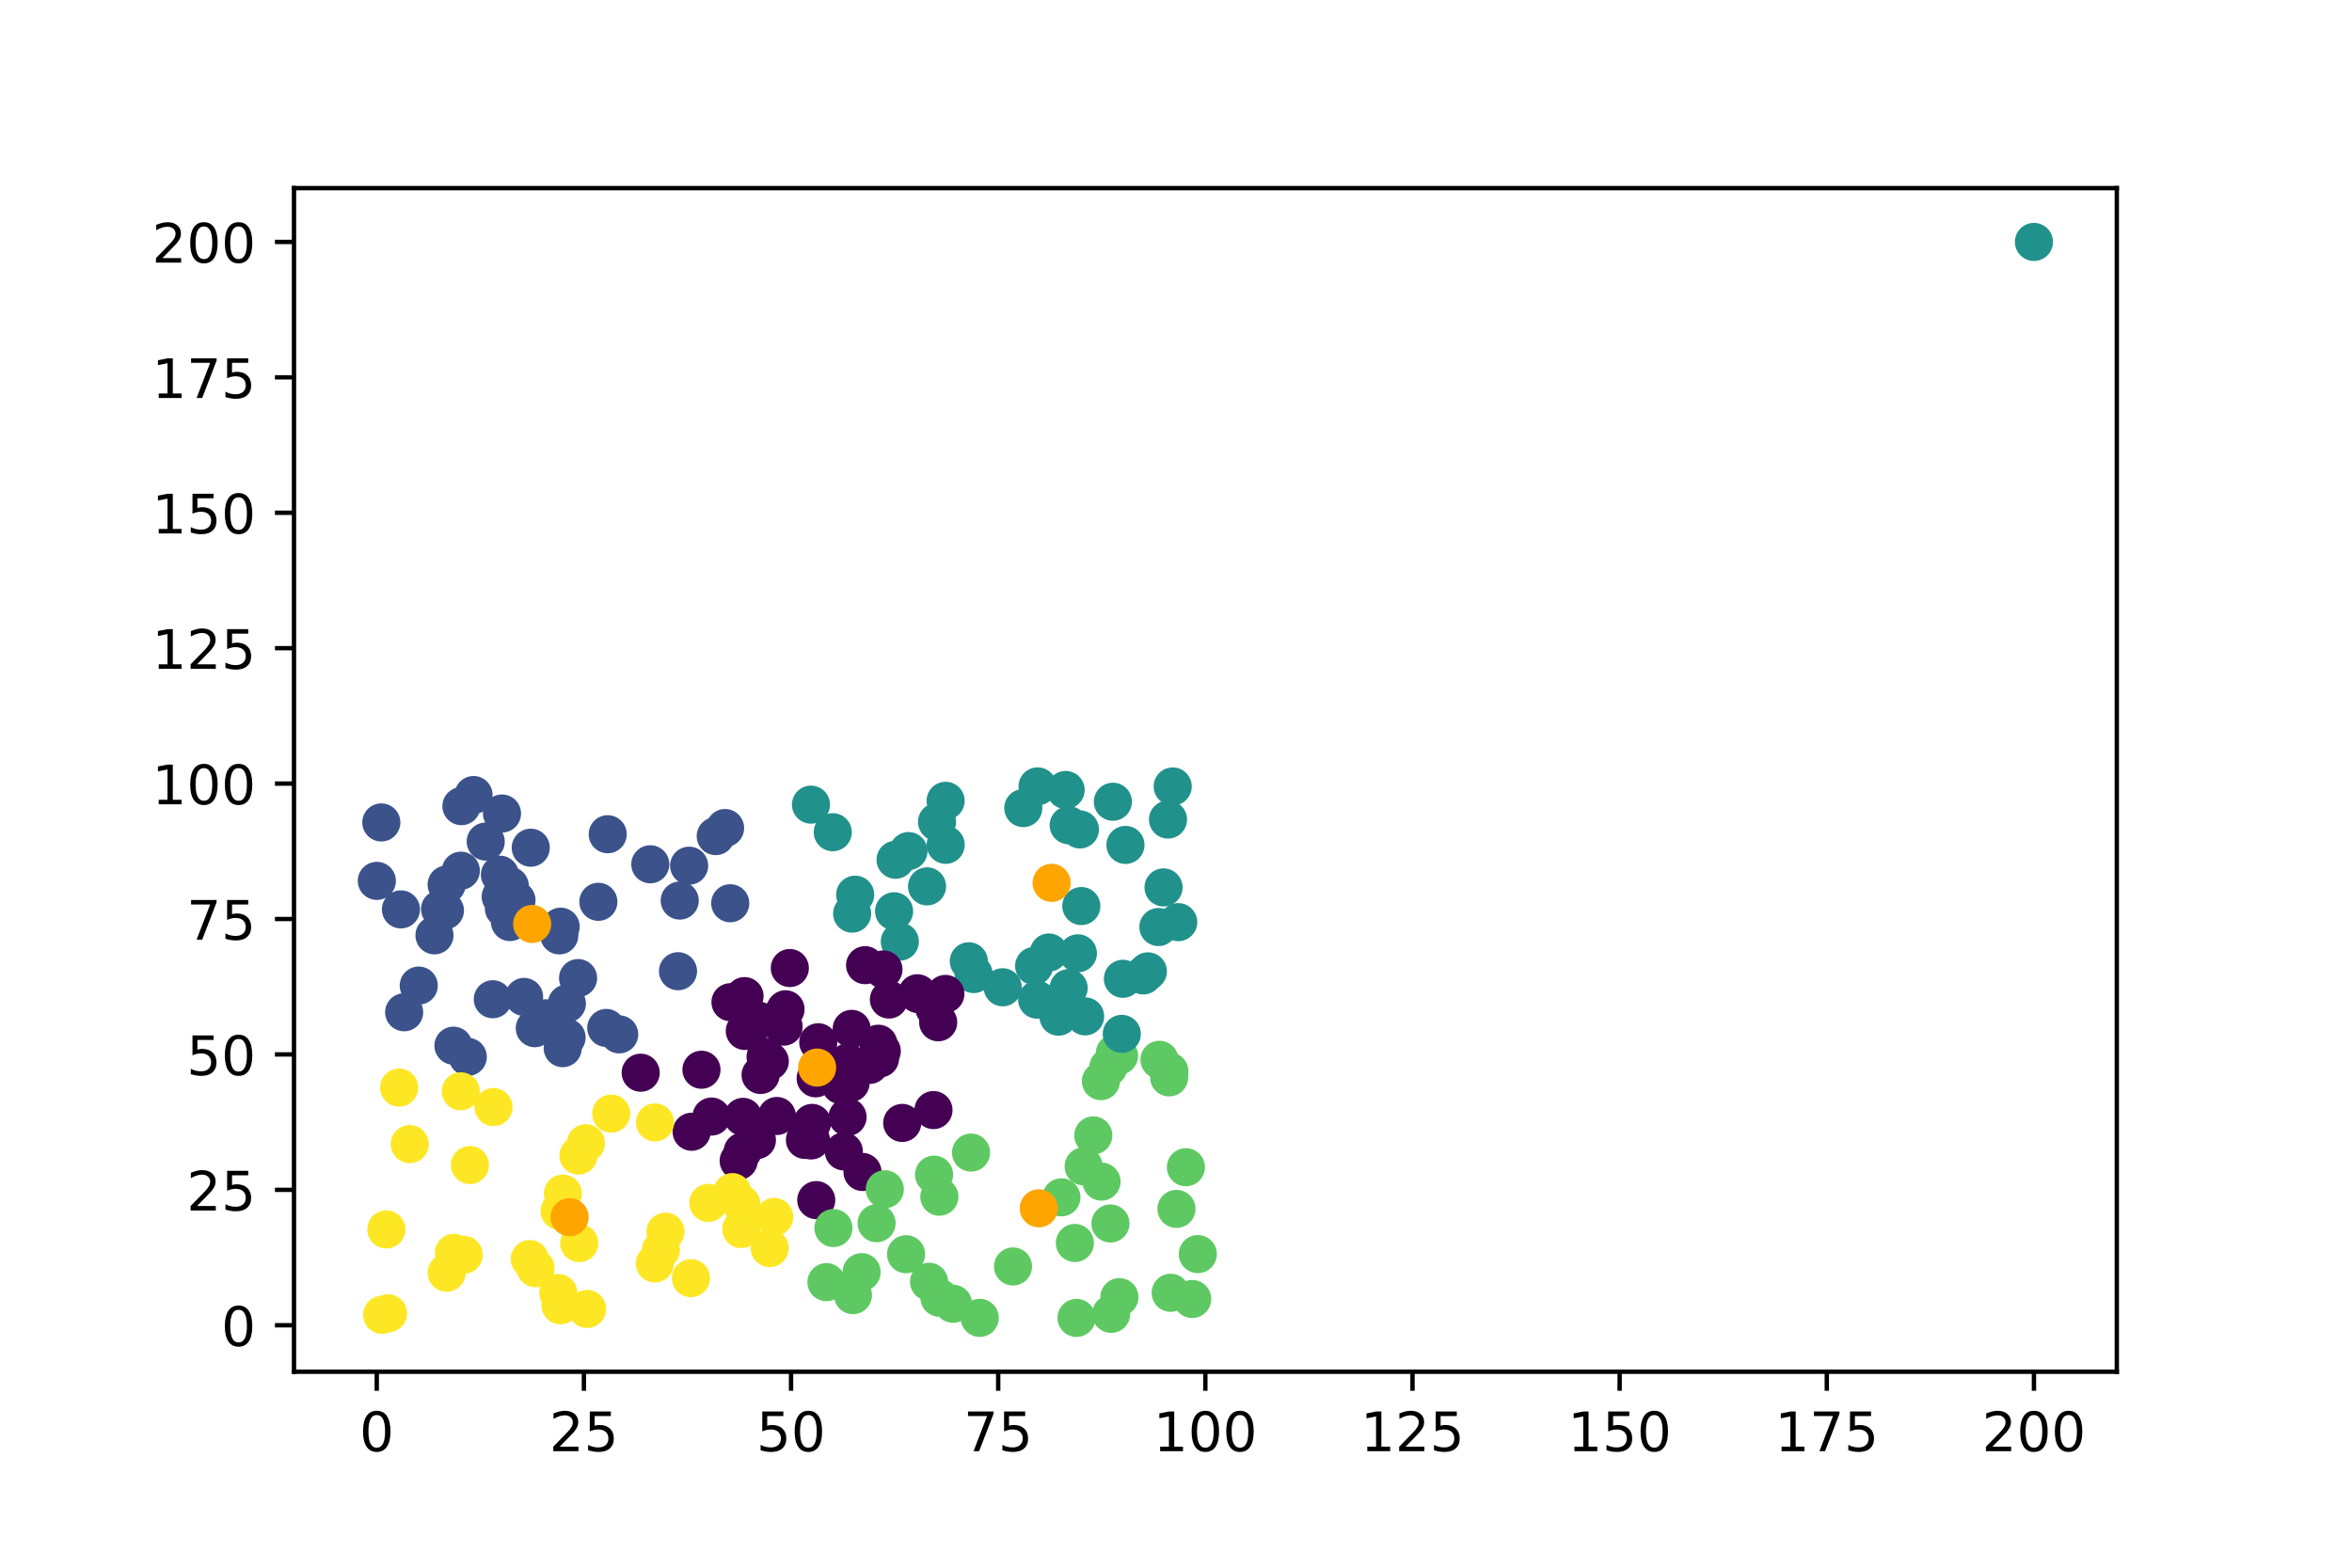 <?xml version="1.0" encoding="utf-8" standalone="no"?>
<!DOCTYPE svg PUBLIC "-//W3C//DTD SVG 1.1//EN"
  "http://www.w3.org/Graphics/SVG/1.1/DTD/svg11.dtd">
<!-- Created with matplotlib (https://matplotlib.org/) -->
<svg height="288pt" version="1.1" viewBox="0 0 432 288" width="432pt" xmlns="http://www.w3.org/2000/svg" xmlns:xlink="http://www.w3.org/1999/xlink">
 <defs>
  <style type="text/css">
*{stroke-linecap:butt;stroke-linejoin:round;}
  </style>
 </defs>
 <g id="figure_1">
  <g id="patch_1">
   <path d="M 0 288 
L 432 288 
L 432 0 
L 0 0 
z
" style="fill:#ffffff;"/>
  </g>
  <g id="axes_1">
   <g id="patch_2">
    <path d="M 54 252 
L 388.8 252 
L 388.8 34.56 
L 54 34.56 
z
" style="fill:#ffffff;"/>
   </g>
   <g id="PathCollection_1">
    <defs>
     <path d="M 0 3 
C 0.796 3 1.559 2.684 2.121 2.121 
C 2.684 1.559 3 0.796 3 0 
C 3 -0.796 2.684 -1.559 2.121 -2.121 
C 1.559 -2.684 0.796 -3 0 -3 
C -0.796 -3 -1.559 -2.684 -2.121 -2.121 
C -2.684 -1.559 -3 -0.796 -3 0 
C -3 0.796 -2.684 1.559 -2.121 2.121 
C -1.559 2.684 -0.796 3 0 3 
z
" id="C0_0_017b49468c"/>
    </defs>
    <g clip-path="url(#paf3cdcee31)">
     <use style="fill:#5ec962;stroke:#5ec962;" x="197.428" xlink:href="#C0_0_017b49468c" y="228.348"/>
    </g>
    <g clip-path="url(#paf3cdcee31)">
     <use style="fill:#440154;stroke:#440154;" x="155.681" xlink:href="#C0_0_017b49468c" y="195.199"/>
    </g>
    <g clip-path="url(#paf3cdcee31)">
     <use style="fill:#440154;stroke:#440154;" x="155.672" xlink:href="#C0_0_017b49468c" y="205.212"/>
    </g>
    <g clip-path="url(#paf3cdcee31)">
     <use style="fill:#5ec962;stroke:#5ec962;" x="203.568" xlink:href="#C0_0_017b49468c" y="196.067"/>
    </g>
    <g clip-path="url(#paf3cdcee31)">
     <use style="fill:#fde725;stroke:#fde725;" x="70.963" xlink:href="#C0_0_017b49468c" y="225.857"/>
    </g>
    <g clip-path="url(#paf3cdcee31)">
     <use style="fill:#440154;stroke:#440154;" x="158.894" xlink:href="#C0_0_017b49468c" y="177.313"/>
    </g>
    <g clip-path="url(#paf3cdcee31)">
     <use style="fill:#fde725;stroke:#fde725;" x="130.112" xlink:href="#C0_0_017b49468c" y="220.986"/>
    </g>
    <g clip-path="url(#paf3cdcee31)">
     <use style="fill:#3b528b;stroke:#3b528b;" x="119.443" xlink:href="#C0_0_017b49468c" y="158.779"/>
    </g>
    <g clip-path="url(#paf3cdcee31)">
     <use style="fill:#440154;stroke:#440154;" x="149.16" xlink:href="#C0_0_017b49468c" y="206.29"/>
    </g>
    <g clip-path="url(#paf3cdcee31)">
     <use style="fill:#21918c;stroke:#21918c;" x="172.107" xlink:href="#C0_0_017b49468c" y="150.992"/>
    </g>
    <g clip-path="url(#paf3cdcee31)">
     <use style="fill:#3b528b;stroke:#3b528b;" x="104.066" xlink:href="#C0_0_017b49468c" y="190.602"/>
    </g>
    <g clip-path="url(#paf3cdcee31)">
     <use style="fill:#440154;stroke:#440154;" x="161.335" xlink:href="#C0_0_017b49468c" y="191.743"/>
    </g>
    <g clip-path="url(#paf3cdcee31)">
     <use style="fill:#fde725;stroke:#fde725;" x="106.393" xlink:href="#C0_0_017b49468c" y="228.371"/>
    </g>
    <g clip-path="url(#paf3cdcee31)">
     <use style="fill:#440154;stroke:#440154;" x="117.679" xlink:href="#C0_0_017b49468c" y="197.069"/>
    </g>
    <g clip-path="url(#paf3cdcee31)">
     <use style="fill:#5ec962;stroke:#5ec962;" x="175.052" xlink:href="#C0_0_017b49468c" y="239.516"/>
    </g>
    <g clip-path="url(#paf3cdcee31)">
     <use style="fill:#3b528b;stroke:#3b528b;" x="76.913" xlink:href="#C0_0_017b49468c" y="181.062"/>
    </g>
    <g clip-path="url(#paf3cdcee31)">
     <use style="fill:#440154;stroke:#440154;" x="155.475" xlink:href="#C0_0_017b49468c" y="198.862"/>
    </g>
    <g clip-path="url(#paf3cdcee31)">
     <use style="fill:#fde725;stroke:#fde725;" x="102.948" xlink:href="#C0_0_017b49468c" y="239.792"/>
    </g>
    <g clip-path="url(#paf3cdcee31)">
     <use style="fill:#5ec962;stroke:#5ec962;" x="215.022" xlink:href="#C0_0_017b49468c" y="237.495"/>
    </g>
    <g clip-path="url(#paf3cdcee31)">
     <use style="fill:#21918c;stroke:#21918c;" x="216.411" xlink:href="#C0_0_017b49468c" y="169.408"/>
    </g>
    <g clip-path="url(#paf3cdcee31)">
     <use style="fill:#440154;stroke:#440154;" x="165.714" xlink:href="#C0_0_017b49468c" y="206.293"/>
    </g>
    <g clip-path="url(#paf3cdcee31)">
     <use style="fill:#440154;stroke:#440154;" x="127.036" xlink:href="#C0_0_017b49468c" y="207.915"/>
    </g>
    <g clip-path="url(#paf3cdcee31)">
     <use style="fill:#21918c;stroke:#21918c;" x="173.694" xlink:href="#C0_0_017b49468c" y="155.202"/>
    </g>
    <g clip-path="url(#paf3cdcee31)">
     <use style="fill:#5ec962;stroke:#5ec962;" x="214.742" xlink:href="#C0_0_017b49468c" y="197.929"/>
    </g>
    <g clip-path="url(#paf3cdcee31)">
     <use style="fill:#21918c;stroke:#21918c;" x="190.497" xlink:href="#C0_0_017b49468c" y="183.648"/>
    </g>
    <g clip-path="url(#paf3cdcee31)">
     <use style="fill:#3b528b;stroke:#3b528b;" x="113.732" xlink:href="#C0_0_017b49468c" y="190.022"/>
    </g>
    <g clip-path="url(#paf3cdcee31)">
     <use style="fill:#21918c;stroke:#21918c;" x="206.718" xlink:href="#C0_0_017b49468c" y="155.222"/>
    </g>
    <g clip-path="url(#paf3cdcee31)">
     <use style="fill:#21918c;stroke:#21918c;" x="199.31" xlink:href="#C0_0_017b49468c" y="186.717"/>
    </g>
    <g clip-path="url(#paf3cdcee31)">
     <use style="fill:#3b528b;stroke:#3b528b;" x="91.964" xlink:href="#C0_0_017b49468c" y="164.729"/>
    </g>
    <g clip-path="url(#paf3cdcee31)">
     <use style="fill:#3b528b;stroke:#3b528b;" x="84.753" xlink:href="#C0_0_017b49468c" y="148.097"/>
    </g>
    <g clip-path="url(#paf3cdcee31)">
     <use style="fill:#440154;stroke:#440154;" x="139.259" xlink:href="#C0_0_017b49468c" y="187.486"/>
    </g>
    <g clip-path="url(#paf3cdcee31)">
     <use style="fill:#440154;stroke:#440154;" x="139.025" xlink:href="#C0_0_017b49468c" y="209.451"/>
    </g>
    <g clip-path="url(#paf3cdcee31)">
     <use style="fill:#21918c;stroke:#21918c;" x="190.58" xlink:href="#C0_0_017b49468c" y="144.467"/>
    </g>
    <g clip-path="url(#paf3cdcee31)">
     <use style="fill:#3b528b;stroke:#3b528b;" x="102.976" xlink:href="#C0_0_017b49468c" y="170.242"/>
    </g>
    <g clip-path="url(#paf3cdcee31)">
     <use style="fill:#fde725;stroke:#fde725;" x="122.232" xlink:href="#C0_0_017b49468c" y="226.264"/>
    </g>
    <g clip-path="url(#paf3cdcee31)">
     <use style="fill:#440154;stroke:#440154;" x="168.504" xlink:href="#C0_0_017b49468c" y="182.474"/>
    </g>
    <g clip-path="url(#paf3cdcee31)">
     <use style="fill:#fde725;stroke:#fde725;" x="70.189" xlink:href="#C0_0_017b49468c" y="241.544"/>
    </g>
    <g clip-path="url(#paf3cdcee31)">
     <use style="fill:#3b528b;stroke:#3b528b;" x="93.63" xlink:href="#C0_0_017b49468c" y="162.734"/>
    </g>
    <g clip-path="url(#paf3cdcee31)">
     <use style="fill:#fde725;stroke:#fde725;" x="103.385" xlink:href="#C0_0_017b49468c" y="219.279"/>
    </g>
    <g clip-path="url(#paf3cdcee31)">
     <use style="fill:#21918c;stroke:#21918c;" x="187.951" xlink:href="#C0_0_017b49468c" y="148.453"/>
    </g>
    <g clip-path="url(#paf3cdcee31)">
     <use style="fill:#fde725;stroke:#fde725;" x="86.311" xlink:href="#C0_0_017b49468c" y="214.035"/>
    </g>
    <g clip-path="url(#paf3cdcee31)">
     <use style="fill:#5ec962;stroke:#5ec962;" x="205.608" xlink:href="#C0_0_017b49468c" y="238.3"/>
    </g>
    <g clip-path="url(#paf3cdcee31)">
     <use style="fill:#5ec962;stroke:#5ec962;" x="179.953" xlink:href="#C0_0_017b49468c" y="242.106"/>
    </g>
    <g clip-path="url(#paf3cdcee31)">
     <use style="fill:#440154;stroke:#440154;" x="156.224" xlink:href="#C0_0_017b49468c" y="198.95"/>
    </g>
    <g clip-path="url(#paf3cdcee31)">
     <use style="fill:#21918c;stroke:#21918c;" x="170.274" xlink:href="#C0_0_017b49468c" y="162.838"/>
    </g>
    <g clip-path="url(#paf3cdcee31)">
     <use style="fill:#3b528b;stroke:#3b528b;" x="84.641" xlink:href="#C0_0_017b49468c" y="159.96"/>
    </g>
    <g clip-path="url(#paf3cdcee31)">
     <use style="fill:#440154;stroke:#440154;" x="161.962" xlink:href="#C0_0_017b49468c" y="193.081"/>
    </g>
    <g clip-path="url(#paf3cdcee31)">
     <use style="fill:#fde725;stroke:#fde725;" x="107.616" xlink:href="#C0_0_017b49468c" y="210.016"/>
    </g>
    <g clip-path="url(#paf3cdcee31)">
     <use style="fill:#21918c;stroke:#21918c;" x="198.609" xlink:href="#C0_0_017b49468c" y="166.451"/>
    </g>
    <g clip-path="url(#paf3cdcee31)">
     <use style="fill:#21918c;stroke:#21918c;" x="197.977" xlink:href="#C0_0_017b49468c" y="175.135"/>
    </g>
    <g clip-path="url(#paf3cdcee31)">
     <use style="fill:#3b528b;stroke:#3b528b;" x="124.85" xlink:href="#C0_0_017b49468c" y="165.444"/>
    </g>
    <g clip-path="url(#paf3cdcee31)">
     <use style="fill:#3b528b;stroke:#3b528b;" x="83.287" xlink:href="#C0_0_017b49468c" y="192.103"/>
    </g>
    <g clip-path="url(#paf3cdcee31)">
     <use style="fill:#3b528b;stroke:#3b528b;" x="103.357" xlink:href="#C0_0_017b49468c" y="192.556"/>
    </g>
    <g clip-path="url(#paf3cdcee31)">
     <use style="fill:#fde725;stroke:#fde725;" x="82.041" xlink:href="#C0_0_017b49468c" y="233.811"/>
    </g>
    <g clip-path="url(#paf3cdcee31)">
     <use style="fill:#3b528b;stroke:#3b528b;" x="134.125" xlink:href="#C0_0_017b49468c" y="165.936"/>
    </g>
    <g clip-path="url(#paf3cdcee31)">
     <use style="fill:#5ec962;stroke:#5ec962;" x="205.536" xlink:href="#C0_0_017b49468c" y="193.944"/>
    </g>
    <g clip-path="url(#paf3cdcee31)">
     <use style="fill:#440154;stroke:#440154;" x="136.801" xlink:href="#C0_0_017b49468c" y="189.396"/>
    </g>
    <g clip-path="url(#paf3cdcee31)">
     <use style="fill:#fde725;stroke:#fde725;" x="141.37" xlink:href="#C0_0_017b49468c" y="229.292"/>
    </g>
    <g clip-path="url(#paf3cdcee31)">
     <use style="fill:#3b528b;stroke:#3b528b;" x="92.203" xlink:href="#C0_0_017b49468c" y="149.451"/>
    </g>
    <g clip-path="url(#paf3cdcee31)">
     <use style="fill:#440154;stroke:#440154;" x="150.292" xlink:href="#C0_0_017b49468c" y="191.476"/>
    </g>
    <g clip-path="url(#paf3cdcee31)">
     <use style="fill:#21918c;stroke:#21918c;" x="209.994" xlink:href="#C0_0_017b49468c" y="179.194"/>
    </g>
    <g clip-path="url(#paf3cdcee31)">
     <use style="fill:#3b528b;stroke:#3b528b;" x="79.802" xlink:href="#C0_0_017b49468c" y="171.831"/>
    </g>
    <g clip-path="url(#paf3cdcee31)">
     <use style="fill:#3b528b;stroke:#3b528b;" x="70.037" xlink:href="#C0_0_017b49468c" y="151.091"/>
    </g>
    <g clip-path="url(#paf3cdcee31)">
     <use style="fill:#5ec962;stroke:#5ec962;" x="200.81" xlink:href="#C0_0_017b49468c" y="208.585"/>
    </g>
    <g clip-path="url(#paf3cdcee31)">
     <use style="fill:#3b528b;stroke:#3b528b;" x="102.726" xlink:href="#C0_0_017b49468c" y="171.843"/>
    </g>
    <g clip-path="url(#paf3cdcee31)">
     <use style="fill:#3b528b;stroke:#3b528b;" x="82.036" xlink:href="#C0_0_017b49468c" y="162.496"/>
    </g>
    <g clip-path="url(#paf3cdcee31)">
     <use style="fill:#440154;stroke:#440154;" x="141.391" xlink:href="#C0_0_017b49468c" y="194.956"/>
    </g>
    <g clip-path="url(#paf3cdcee31)">
     <use style="fill:#5ec962;stroke:#5ec962;" x="204.09" xlink:href="#C0_0_017b49468c" y="241.375"/>
    </g>
    <g clip-path="url(#paf3cdcee31)">
     <use style="fill:#440154;stroke:#440154;" x="139.702" xlink:href="#C0_0_017b49468c" y="197.486"/>
    </g>
    <g clip-path="url(#paf3cdcee31)">
     <use style="fill:#440154;stroke:#440154;" x="136.75" xlink:href="#C0_0_017b49468c" y="182.996"/>
    </g>
    <g clip-path="url(#paf3cdcee31)">
     <use style="fill:#3b528b;stroke:#3b528b;" x="93.666" xlink:href="#C0_0_017b49468c" y="169.392"/>
    </g>
    <g clip-path="url(#paf3cdcee31)">
     <use style="fill:#3b528b;stroke:#3b528b;" x="111.622" xlink:href="#C0_0_017b49468c" y="153.256"/>
    </g>
    <g clip-path="url(#paf3cdcee31)">
     <use style="fill:#21918c;stroke:#21918c;" x="178.834" xlink:href="#C0_0_017b49468c" y="178.945"/>
    </g>
    <g clip-path="url(#paf3cdcee31)">
     <use style="fill:#fde725;stroke:#fde725;" x="102.563" xlink:href="#C0_0_017b49468c" y="237.543"/>
    </g>
    <g clip-path="url(#paf3cdcee31)">
     <use style="fill:#440154;stroke:#440154;" x="161.641" xlink:href="#C0_0_017b49468c" y="194.443"/>
    </g>
    <g clip-path="url(#paf3cdcee31)">
     <use style="fill:#21918c;stroke:#21918c;" x="213.711" xlink:href="#C0_0_017b49468c" y="163.028"/>
    </g>
    <g clip-path="url(#paf3cdcee31)">
     <use style="fill:#3b528b;stroke:#3b528b;" x="106.177" xlink:href="#C0_0_017b49468c" y="179.682"/>
    </g>
    <g clip-path="url(#paf3cdcee31)">
     <use style="fill:#440154;stroke:#440154;" x="147.843" xlink:href="#C0_0_017b49468c" y="209.418"/>
    </g>
    <g clip-path="url(#paf3cdcee31)">
     <use style="fill:#3b528b;stroke:#3b528b;" x="126.573" xlink:href="#C0_0_017b49468c" y="159.038"/>
    </g>
    <g clip-path="url(#paf3cdcee31)">
     <use style="fill:#fde725;stroke:#fde725;" x="107.835" xlink:href="#C0_0_017b49468c" y="240.467"/>
    </g>
    <g clip-path="url(#paf3cdcee31)">
     <use style="fill:#fde725;stroke:#fde725;" x="120.303" xlink:href="#C0_0_017b49468c" y="206.206"/>
    </g>
    <g clip-path="url(#paf3cdcee31)">
     <use style="fill:#440154;stroke:#440154;" x="145.067" xlink:href="#C0_0_017b49468c" y="177.838"/>
    </g>
    <g clip-path="url(#paf3cdcee31)">
     <use style="fill:#5ec962;stroke:#5ec962;" x="170.643" xlink:href="#C0_0_017b49468c" y="235.476"/>
    </g>
    <g clip-path="url(#paf3cdcee31)">
     <use style="fill:#440154;stroke:#440154;" x="135.675" xlink:href="#C0_0_017b49468c" y="213.255"/>
    </g>
    <g clip-path="url(#paf3cdcee31)">
     <use style="fill:#fde725;stroke:#fde725;" x="98.368" xlink:href="#C0_0_017b49468c" y="232.99"/>
    </g>
    <g clip-path="url(#paf3cdcee31)">
     <use style="fill:#440154;stroke:#440154;" x="143.93" xlink:href="#C0_0_017b49468c" y="188.606"/>
    </g>
    <g clip-path="url(#paf3cdcee31)">
     <use style="fill:#440154;stroke:#440154;" x="149.923" xlink:href="#C0_0_017b49468c" y="220.471"/>
    </g>
    <g clip-path="url(#paf3cdcee31)">
     <use style="fill:#440154;stroke:#440154;" x="140.614" xlink:href="#C0_0_017b49468c" y="194.149"/>
    </g>
    <g clip-path="url(#paf3cdcee31)">
     <use style="fill:#3b528b;stroke:#3b528b;" x="91.817" xlink:href="#C0_0_017b49468c" y="160.689"/>
    </g>
    <g clip-path="url(#paf3cdcee31)">
     <use style="fill:#21918c;stroke:#21918c;" x="173.687" xlink:href="#C0_0_017b49468c" y="147.118"/>
    </g>
    <g clip-path="url(#paf3cdcee31)">
     <use style="fill:#440154;stroke:#440154;" x="136.406" xlink:href="#C0_0_017b49468c" y="211.533"/>
    </g>
    <g clip-path="url(#paf3cdcee31)">
     <use style="fill:#fde725;stroke:#fde725;" x="142.219" xlink:href="#C0_0_017b49468c" y="223.559"/>
    </g>
    <g clip-path="url(#paf3cdcee31)">
     <use style="fill:#21918c;stroke:#21918c;" x="152.957" xlink:href="#C0_0_017b49468c" y="152.886"/>
    </g>
    <g clip-path="url(#paf3cdcee31)">
     <use style="fill:#fde725;stroke:#fde725;" x="126.907" xlink:href="#C0_0_017b49468c" y="234.81"/>
    </g>
    <g clip-path="url(#paf3cdcee31)">
     <use style="fill:#440154;stroke:#440154;" x="148.967" xlink:href="#C0_0_017b49468c" y="209.51"/>
    </g>
    <g clip-path="url(#paf3cdcee31)">
     <use style="fill:#440154;stroke:#440154;" x="134.17" xlink:href="#C0_0_017b49468c" y="184.113"/>
    </g>
    <g clip-path="url(#paf3cdcee31)">
     <use style="fill:#5ec962;stroke:#5ec962;" x="218.974" xlink:href="#C0_0_017b49468c" y="238.639"/>
    </g>
    <g clip-path="url(#paf3cdcee31)">
     <use style="fill:#440154;stroke:#440154;" x="144.283" xlink:href="#C0_0_017b49468c" y="185.416"/>
    </g>
    <g clip-path="url(#paf3cdcee31)">
     <use style="fill:#3b528b;stroke:#3b528b;" x="92.552" xlink:href="#C0_0_017b49468c" y="166.893"/>
    </g>
    <g clip-path="url(#paf3cdcee31)">
     <use style="fill:#fde725;stroke:#fde725;" x="106.238" xlink:href="#C0_0_017b49468c" y="212.293"/>
    </g>
    <g clip-path="url(#paf3cdcee31)">
     <use style="fill:#5ec962;stroke:#5ec962;" x="178.354" xlink:href="#C0_0_017b49468c" y="211.742"/>
    </g>
    <g clip-path="url(#paf3cdcee31)">
     <use style="fill:#21918c;stroke:#21918c;" x="195.73" xlink:href="#C0_0_017b49468c" y="145.128"/>
    </g>
    <g clip-path="url(#paf3cdcee31)">
     <use style="fill:#21918c;stroke:#21918c;" x="164.219" xlink:href="#C0_0_017b49468c" y="167.405"/>
    </g>
    <g clip-path="url(#paf3cdcee31)">
     <use style="fill:#5ec962;stroke:#5ec962;" x="212.965" xlink:href="#C0_0_017b49468c" y="194.692"/>
    </g>
    <g clip-path="url(#paf3cdcee31)">
     <use style="fill:#440154;stroke:#440154;" x="172.319" xlink:href="#C0_0_017b49468c" y="187.803"/>
    </g>
    <g clip-path="url(#paf3cdcee31)">
     <use style="fill:#5ec962;stroke:#5ec962;" x="204.769" xlink:href="#C0_0_017b49468c" y="193.489"/>
    </g>
    <g clip-path="url(#paf3cdcee31)">
     <use style="fill:#5ec962;stroke:#5ec962;" x="172.535" xlink:href="#C0_0_017b49468c" y="219.848"/>
    </g>
    <g clip-path="url(#paf3cdcee31)">
     <use style="fill:#21918c;stroke:#21918c;" x="206.247" xlink:href="#C0_0_017b49468c" y="179.815"/>
    </g>
    <g clip-path="url(#paf3cdcee31)">
     <use style="fill:#21918c;stroke:#21918c;" x="165.275" xlink:href="#C0_0_017b49468c" y="172.988"/>
    </g>
    <g clip-path="url(#paf3cdcee31)">
     <use style="fill:#21918c;stroke:#21918c;" x="177.947" xlink:href="#C0_0_017b49468c" y="176.595"/>
    </g>
    <g clip-path="url(#paf3cdcee31)">
     <use style="fill:#fde725;stroke:#fde725;" x="90.644" xlink:href="#C0_0_017b49468c" y="203.378"/>
    </g>
    <g clip-path="url(#paf3cdcee31)">
     <use style="fill:#5ec962;stroke:#5ec962;" x="202.321" xlink:href="#C0_0_017b49468c" y="217.076"/>
    </g>
    <g clip-path="url(#paf3cdcee31)">
     <use style="fill:#3b528b;stroke:#3b528b;" x="133.178" xlink:href="#C0_0_017b49468c" y="152.121"/>
    </g>
    <g clip-path="url(#paf3cdcee31)">
     <use style="fill:#3b528b;stroke:#3b528b;" x="90.516" xlink:href="#C0_0_017b49468c" y="183.572"/>
    </g>
    <g clip-path="url(#paf3cdcee31)">
     <use style="fill:#3b528b;stroke:#3b528b;" x="86.98" xlink:href="#C0_0_017b49468c" y="146.056"/>
    </g>
    <g clip-path="url(#paf3cdcee31)">
     <use style="fill:#fde725;stroke:#fde725;" x="83.37" xlink:href="#C0_0_017b49468c" y="230.164"/>
    </g>
    <g clip-path="url(#paf3cdcee31)">
     <use style="fill:#440154;stroke:#440154;" x="142.692" xlink:href="#C0_0_017b49468c" y="205.021"/>
    </g>
    <g clip-path="url(#paf3cdcee31)">
     <use style="fill:#21918c;stroke:#21918c;" x="192.658" xlink:href="#C0_0_017b49468c" y="174.982"/>
    </g>
    <g clip-path="url(#paf3cdcee31)">
     <use style="fill:#fde725;stroke:#fde725;" x="102.78" xlink:href="#C0_0_017b49468c" y="222.453"/>
    </g>
    <g clip-path="url(#paf3cdcee31)">
     <use style="fill:#5ec962;stroke:#5ec962;" x="172.549" xlink:href="#C0_0_017b49468c" y="238.411"/>
    </g>
    <g clip-path="url(#paf3cdcee31)">
     <use style="fill:#fde725;stroke:#fde725;" x="136.153" xlink:href="#C0_0_017b49468c" y="225.796"/>
    </g>
    <g clip-path="url(#paf3cdcee31)">
     <use style="fill:#5ec962;stroke:#5ec962;" x="156.664" xlink:href="#C0_0_017b49468c" y="237.928"/>
    </g>
    <g clip-path="url(#paf3cdcee31)">
     <use style="fill:#21918c;stroke:#21918c;" x="189.943" xlink:href="#C0_0_017b49468c" y="177.462"/>
    </g>
    <g clip-path="url(#paf3cdcee31)">
     <use style="fill:#fde725;stroke:#fde725;" x="136.152" xlink:href="#C0_0_017b49468c" y="221.175"/>
    </g>
    <g clip-path="url(#paf3cdcee31)">
     <use style="fill:#fde725;stroke:#fde725;" x="97.305" xlink:href="#C0_0_017b49468c" y="231.301"/>
    </g>
    <g clip-path="url(#paf3cdcee31)">
     <use style="fill:#440154;stroke:#440154;" x="171.456" xlink:href="#C0_0_017b49468c" y="203.932"/>
    </g>
    <g clip-path="url(#paf3cdcee31)">
     <use style="fill:#3b528b;stroke:#3b528b;" x="97.485" xlink:href="#C0_0_017b49468c" y="155.732"/>
    </g>
    <g clip-path="url(#paf3cdcee31)">
     <use style="fill:#440154;stroke:#440154;" x="171.632" xlink:href="#C0_0_017b49468c" y="185.247"/>
    </g>
    <g clip-path="url(#paf3cdcee31)">
     <use style="fill:#440154;stroke:#440154;" x="154.409" xlink:href="#C0_0_017b49468c" y="199.342"/>
    </g>
    <g clip-path="url(#paf3cdcee31)">
     <use style="fill:#21918c;stroke:#21918c;" x="157.073" xlink:href="#C0_0_017b49468c" y="164.362"/>
    </g>
    <g clip-path="url(#paf3cdcee31)">
     <use style="fill:#3b528b;stroke:#3b528b;" x="81.722" xlink:href="#C0_0_017b49468c" y="167.267"/>
    </g>
    <g clip-path="url(#paf3cdcee31)">
     <use style="fill:#5ec962;stroke:#5ec962;" x="199.04" xlink:href="#C0_0_017b49468c" y="214.271"/>
    </g>
    <g clip-path="url(#paf3cdcee31)">
     <use style="fill:#3b528b;stroke:#3b528b;" x="124.534" xlink:href="#C0_0_017b49468c" y="178.424"/>
    </g>
    <g clip-path="url(#paf3cdcee31)">
     <use style="fill:#fde725;stroke:#fde725;" x="120.276" xlink:href="#C0_0_017b49468c" y="232.105"/>
    </g>
    <g clip-path="url(#paf3cdcee31)">
     <use style="fill:#5ec962;stroke:#5ec962;" x="220.008" xlink:href="#C0_0_017b49468c" y="230.389"/>
    </g>
    <g clip-path="url(#paf3cdcee31)">
     <use style="fill:#21918c;stroke:#21918c;" x="148.954" xlink:href="#C0_0_017b49468c" y="147.82"/>
    </g>
    <g clip-path="url(#paf3cdcee31)">
     <use style="fill:#440154;stroke:#440154;" x="158.416" xlink:href="#C0_0_017b49468c" y="215.301"/>
    </g>
    <g clip-path="url(#paf3cdcee31)">
     <use style="fill:#21918c;stroke:#21918c;" x="210.835" xlink:href="#C0_0_017b49468c" y="178.45"/>
    </g>
    <g clip-path="url(#paf3cdcee31)">
     <use style="fill:#3b528b;stroke:#3b528b;" x="111.356" xlink:href="#C0_0_017b49468c" y="188.845"/>
    </g>
    <g clip-path="url(#paf3cdcee31)">
     <use style="fill:#5ec962;stroke:#5ec962;" x="171.56" xlink:href="#C0_0_017b49468c" y="215.794"/>
    </g>
    <g clip-path="url(#paf3cdcee31)">
     <use style="fill:#3b528b;stroke:#3b528b;" x="98.226" xlink:href="#C0_0_017b49468c" y="188.888"/>
    </g>
    <g clip-path="url(#paf3cdcee31)">
     <use style="fill:#3b528b;stroke:#3b528b;" x="85.922" xlink:href="#C0_0_017b49468c" y="194.164"/>
    </g>
    <g clip-path="url(#paf3cdcee31)">
     <use style="fill:#5ec962;stroke:#5ec962;" x="214.784" xlink:href="#C0_0_017b49468c" y="196.813"/>
    </g>
    <g clip-path="url(#paf3cdcee31)">
     <use style="fill:#440154;stroke:#440154;" x="162.266" xlink:href="#C0_0_017b49468c" y="178.098"/>
    </g>
    <g clip-path="url(#paf3cdcee31)">
     <use style="fill:#3b528b;stroke:#3b528b;" x="89.214" xlink:href="#C0_0_017b49468c" y="154.604"/>
    </g>
    <g clip-path="url(#paf3cdcee31)">
     <use style="fill:#440154;stroke:#440154;" x="168.709" xlink:href="#C0_0_017b49468c" y="182.647"/>
    </g>
    <g clip-path="url(#paf3cdcee31)">
     <use style="fill:#21918c;stroke:#21918c;" x="156.516" xlink:href="#C0_0_017b49468c" y="167.843"/>
    </g>
    <g clip-path="url(#paf3cdcee31)">
     <use style="fill:#5ec962;stroke:#5ec962;" x="158.259" xlink:href="#C0_0_017b49468c" y="233.703"/>
    </g>
    <g clip-path="url(#paf3cdcee31)">
     <use style="fill:#fde725;stroke:#fde725;" x="134.513" xlink:href="#C0_0_017b49468c" y="219.006"/>
    </g>
    <g clip-path="url(#paf3cdcee31)">
     <use style="fill:#440154;stroke:#440154;" x="143.176" xlink:href="#C0_0_017b49468c" y="186.937"/>
    </g>
    <g clip-path="url(#paf3cdcee31)">
     <use style="fill:#21918c;stroke:#21918c;" x="198.35" xlink:href="#C0_0_017b49468c" y="152.375"/>
    </g>
    <g clip-path="url(#paf3cdcee31)">
     <use style="fill:#3b528b;stroke:#3b528b;" x="94.865" xlink:href="#C0_0_017b49468c" y="165.372"/>
    </g>
    <g clip-path="url(#paf3cdcee31)">
     <use style="fill:#21918c;stroke:#21918c;" x="196.289" xlink:href="#C0_0_017b49468c" y="151.602"/>
    </g>
    <g clip-path="url(#paf3cdcee31)">
     <use style="fill:#3b528b;stroke:#3b528b;" x="109.904" xlink:href="#C0_0_017b49468c" y="165.67"/>
    </g>
    <g clip-path="url(#paf3cdcee31)">
     <use style="fill:#fde725;stroke:#fde725;" x="85.172" xlink:href="#C0_0_017b49468c" y="230.524"/>
    </g>
    <g clip-path="url(#paf3cdcee31)">
     <use style="fill:#5ec962;stroke:#5ec962;" x="217.819" xlink:href="#C0_0_017b49468c" y="214.431"/>
    </g>
    <g clip-path="url(#paf3cdcee31)">
     <use style="fill:#21918c;stroke:#21918c;" x="196.283" xlink:href="#C0_0_017b49468c" y="181.532"/>
    </g>
    <g clip-path="url(#paf3cdcee31)">
     <use style="fill:#440154;stroke:#440154;" x="159.724" xlink:href="#C0_0_017b49468c" y="195.638"/>
    </g>
    <g clip-path="url(#paf3cdcee31)">
     <use style="fill:#5ec962;stroke:#5ec962;" x="194.95" xlink:href="#C0_0_017b49468c" y="219.964"/>
    </g>
    <g clip-path="url(#paf3cdcee31)">
     <use style="fill:#21918c;stroke:#21918c;" x="212.767" xlink:href="#C0_0_017b49468c" y="170.304"/>
    </g>
    <g clip-path="url(#paf3cdcee31)">
     <use style="fill:#5ec962;stroke:#5ec962;" x="186.065" xlink:href="#C0_0_017b49468c" y="232.661"/>
    </g>
    <g clip-path="url(#paf3cdcee31)">
     <use style="fill:#21918c;stroke:#21918c;" x="215.397" xlink:href="#C0_0_017b49468c" y="144.48"/>
    </g>
    <g clip-path="url(#paf3cdcee31)">
     <use style="fill:#21918c;stroke:#21918c;" x="194.421" xlink:href="#C0_0_017b49468c" y="186.773"/>
    </g>
    <g clip-path="url(#paf3cdcee31)">
     <use style="fill:#5ec962;stroke:#5ec962;" x="197.728" xlink:href="#C0_0_017b49468c" y="242.116"/>
    </g>
    <g clip-path="url(#paf3cdcee31)">
     <use style="fill:#3b528b;stroke:#3b528b;" x="96.261" xlink:href="#C0_0_017b49468c" y="183.145"/>
    </g>
    <g clip-path="url(#paf3cdcee31)">
     <use style="fill:#fde725;stroke:#fde725;" x="121.383" xlink:href="#C0_0_017b49468c" y="229.645"/>
    </g>
    <g clip-path="url(#paf3cdcee31)">
     <use style="fill:#440154;stroke:#440154;" x="163.273" xlink:href="#C0_0_017b49468c" y="183.622"/>
    </g>
    <g clip-path="url(#paf3cdcee31)">
     <use style="fill:#440154;stroke:#440154;" x="154.99" xlink:href="#C0_0_017b49468c" y="211.523"/>
    </g>
    <g clip-path="url(#paf3cdcee31)">
     <use style="fill:#5ec962;stroke:#5ec962;" x="216.088" xlink:href="#C0_0_017b49468c" y="222.085"/>
    </g>
    <g clip-path="url(#paf3cdcee31)">
     <use style="fill:#3b528b;stroke:#3b528b;" x="73.642" xlink:href="#C0_0_017b49468c" y="167.066"/>
    </g>
    <g clip-path="url(#paf3cdcee31)">
     <use style="fill:#fde725;stroke:#fde725;" x="75.265" xlink:href="#C0_0_017b49468c" y="210.182"/>
    </g>
    <g clip-path="url(#paf3cdcee31)">
     <use style="fill:#5ec962;stroke:#5ec962;" x="162.515" xlink:href="#C0_0_017b49468c" y="218.475"/>
    </g>
    <g clip-path="url(#paf3cdcee31)">
     <use style="fill:#5ec962;stroke:#5ec962;" x="161.004" xlink:href="#C0_0_017b49468c" y="224.716"/>
    </g>
    <g clip-path="url(#paf3cdcee31)">
     <use style="fill:#fde725;stroke:#fde725;" x="73.311" xlink:href="#C0_0_017b49468c" y="199.804"/>
    </g>
    <g clip-path="url(#paf3cdcee31)">
     <use style="fill:#21918c;stroke:#21918c;" x="184.164" xlink:href="#C0_0_017b49468c" y="181.375"/>
    </g>
    <g clip-path="url(#paf3cdcee31)">
     <use style="fill:#21918c;stroke:#21918c;" x="214.53" xlink:href="#C0_0_017b49468c" y="150.559"/>
    </g>
    <g clip-path="url(#paf3cdcee31)">
     <use style="fill:#440154;stroke:#440154;" x="149.813" xlink:href="#C0_0_017b49468c" y="198.099"/>
    </g>
    <g clip-path="url(#paf3cdcee31)">
     <use style="fill:#440154;stroke:#440154;" x="173.639" xlink:href="#C0_0_017b49468c" y="182.598"/>
    </g>
    <g clip-path="url(#paf3cdcee31)">
     <use style="fill:#5ec962;stroke:#5ec962;" x="203.962" xlink:href="#C0_0_017b49468c" y="224.764"/>
    </g>
    <g clip-path="url(#paf3cdcee31)">
     <use style="fill:#3b528b;stroke:#3b528b;" x="131.461" xlink:href="#C0_0_017b49468c" y="153.603"/>
    </g>
    <g clip-path="url(#paf3cdcee31)">
     <use style="fill:#3b528b;stroke:#3b528b;" x="69.218" xlink:href="#C0_0_017b49468c" y="161.826"/>
    </g>
    <g clip-path="url(#paf3cdcee31)">
     <use style="fill:#5ec962;stroke:#5ec962;" x="202.206" xlink:href="#C0_0_017b49468c" y="198.622"/>
    </g>
    <g clip-path="url(#paf3cdcee31)">
     <use style="fill:#3b528b;stroke:#3b528b;" x="74.234" xlink:href="#C0_0_017b49468c" y="185.963"/>
    </g>
    <g clip-path="url(#paf3cdcee31)">
     <use style="fill:#21918c;stroke:#21918c;" x="204.405" xlink:href="#C0_0_017b49468c" y="147.289"/>
    </g>
    <g clip-path="url(#paf3cdcee31)">
     <use style="fill:#5ec962;stroke:#5ec962;" x="166.42" xlink:href="#C0_0_017b49468c" y="230.413"/>
    </g>
    <g clip-path="url(#paf3cdcee31)">
     <use style="fill:#fde725;stroke:#fde725;" x="112.272" xlink:href="#C0_0_017b49468c" y="204.582"/>
    </g>
    <g clip-path="url(#paf3cdcee31)">
     <use style="fill:#fde725;stroke:#fde725;" x="84.629" xlink:href="#C0_0_017b49468c" y="200.487"/>
    </g>
    <g clip-path="url(#paf3cdcee31)">
     <use style="fill:#fde725;stroke:#fde725;" x="71.277" xlink:href="#C0_0_017b49468c" y="241.265"/>
    </g>
    <g clip-path="url(#paf3cdcee31)">
     <use style="fill:#5ec962;stroke:#5ec962;" x="151.793" xlink:href="#C0_0_017b49468c" y="235.544"/>
    </g>
    <g clip-path="url(#paf3cdcee31)">
     <use style="fill:#3b528b;stroke:#3b528b;" x="100.185" xlink:href="#C0_0_017b49468c" y="187.074"/>
    </g>
    <g clip-path="url(#paf3cdcee31)">
     <use style="fill:#440154;stroke:#440154;" x="156.431" xlink:href="#C0_0_017b49468c" y="189.014"/>
    </g>
    <g clip-path="url(#paf3cdcee31)">
     <use style="fill:#21918c;stroke:#21918c;" x="164.493" xlink:href="#C0_0_017b49468c" y="157.946"/>
    </g>
    <g clip-path="url(#paf3cdcee31)">
     <use style="fill:#21918c;stroke:#21918c;" x="206.045" xlink:href="#C0_0_017b49468c" y="189.934"/>
    </g>
    <g clip-path="url(#paf3cdcee31)">
     <use style="fill:#3b528b;stroke:#3b528b;" x="80.828" xlink:href="#C0_0_017b49468c" y="167.014"/>
    </g>
    <g clip-path="url(#paf3cdcee31)">
     <use style="fill:#21918c;stroke:#21918c;" x="166.865" xlink:href="#C0_0_017b49468c" y="156.353"/>
    </g>
    <g clip-path="url(#paf3cdcee31)">
     <use style="fill:#440154;stroke:#440154;" x="136.472" xlink:href="#C0_0_017b49468c" y="205.177"/>
    </g>
    <g clip-path="url(#paf3cdcee31)">
     <use style="fill:#440154;stroke:#440154;" x="130.689" xlink:href="#C0_0_017b49468c" y="205.123"/>
    </g>
    <g clip-path="url(#paf3cdcee31)">
     <use style="fill:#3b528b;stroke:#3b528b;" x="104.118" xlink:href="#C0_0_017b49468c" y="184.365"/>
    </g>
    <g clip-path="url(#paf3cdcee31)">
     <use style="fill:#5ec962;stroke:#5ec962;" x="153.079" xlink:href="#C0_0_017b49468c" y="225.6"/>
    </g>
    <g clip-path="url(#paf3cdcee31)">
     <use style="fill:#440154;stroke:#440154;" x="128.841" xlink:href="#C0_0_017b49468c" y="196.521"/>
    </g>
    <g clip-path="url(#paf3cdcee31)">
     <use style="fill:#21918c;stroke:#21918c;" x="373.582" xlink:href="#C0_0_017b49468c" y="44.444"/>
    </g>
   </g>
   <g id="PathCollection_2">
    <defs>
     <path d="M 0 3 
C 0.796 3 1.559 2.684 2.121 2.121 
C 2.684 1.559 3 0.796 3 0 
C 3 -0.796 2.684 -1.559 2.121 -2.121 
C 1.559 -2.684 0.796 -3 0 -3 
C -0.796 -3 -1.559 -2.684 -2.121 -2.121 
C -2.684 -1.559 -3 -0.796 -3 0 
C -3 0.796 -2.684 1.559 -2.121 2.121 
C -1.559 2.684 -0.796 3 0 3 
z
" id="mfb8c56e19d" style="stroke:#ffa500;"/>
    </defs>
    <g clip-path="url(#paf3cdcee31)">
     <use style="fill:#ffa500;stroke:#ffa500;" x="150.084" xlink:href="#mfb8c56e19d" y="196.126"/>
     <use style="fill:#ffa500;stroke:#ffa500;" x="97.745" xlink:href="#mfb8c56e19d" y="169.743"/>
     <use style="fill:#ffa500;stroke:#ffa500;" x="193.157" xlink:href="#mfb8c56e19d" y="162.188"/>
     <use style="fill:#ffa500;stroke:#ffa500;" x="190.802" xlink:href="#mfb8c56e19d" y="221.981"/>
     <use style="fill:#ffa500;stroke:#ffa500;" x="104.621" xlink:href="#mfb8c56e19d" y="223.605"/>
    </g>
   </g>
   <g id="matplotlib.axis_1">
    <g id="xtick_1">
     <g id="line2d_1">
      <defs>
       <path d="M 0 0 
L 0 3.5 
" id="m33bbfdb336" style="stroke:#000000;stroke-width:0.8;"/>
      </defs>
      <g>
       <use style="stroke:#000000;stroke-width:0.8;" x="69.2" xlink:href="#m33bbfdb336" y="252"/>
      </g>
     </g>
     <g id="text_1">
      <!-- 0 -->
      <defs>
       <path d="M 31.781 66.406 
Q 24.172 66.406 20.328 58.906 
Q 16.5 51.422 16.5 36.375 
Q 16.5 21.391 20.328 13.891 
Q 24.172 6.391 31.781 6.391 
Q 39.453 6.391 43.281 13.891 
Q 47.125 21.391 47.125 36.375 
Q 47.125 51.422 43.281 58.906 
Q 39.453 66.406 31.781 66.406 
z
M 31.781 74.219 
Q 44.047 74.219 50.516 64.516 
Q 56.984 54.828 56.984 36.375 
Q 56.984 17.969 50.516 8.266 
Q 44.047 -1.422 31.781 -1.422 
Q 19.531 -1.422 13.062 8.266 
Q 6.594 17.969 6.594 36.375 
Q 6.594 54.828 13.062 64.516 
Q 19.531 74.219 31.781 74.219 
z
" id="DejaVuSans-48"/>
      </defs>
      <g transform="translate(66.019 266.598)scale(0.1 -0.1)">
       <use xlink:href="#DejaVuSans-48"/>
      </g>
     </g>
    </g>
    <g id="xtick_2">
     <g id="line2d_2">
      <g>
       <use style="stroke:#000000;stroke-width:0.8;" x="107.248" xlink:href="#m33bbfdb336" y="252"/>
      </g>
     </g>
     <g id="text_2">
      <!-- 25 -->
      <defs>
       <path d="M 19.188 8.297 
L 53.609 8.297 
L 53.609 0 
L 7.328 0 
L 7.328 8.297 
Q 12.938 14.109 22.625 23.891 
Q 32.328 33.688 34.812 36.531 
Q 39.547 41.844 41.422 45.531 
Q 43.312 49.219 43.312 52.781 
Q 43.312 58.594 39.234 62.25 
Q 35.156 65.922 28.609 65.922 
Q 23.969 65.922 18.812 64.312 
Q 13.672 62.703 7.812 59.422 
L 7.812 69.391 
Q 13.766 71.781 18.938 73 
Q 24.125 74.219 28.422 74.219 
Q 39.75 74.219 46.484 68.547 
Q 53.219 62.891 53.219 53.422 
Q 53.219 48.922 51.531 44.891 
Q 49.859 40.875 45.406 35.406 
Q 44.188 33.984 37.641 27.219 
Q 31.109 20.453 19.188 8.297 
z
" id="DejaVuSans-50"/>
       <path d="M 10.797 72.906 
L 49.516 72.906 
L 49.516 64.594 
L 19.828 64.594 
L 19.828 46.734 
Q 21.969 47.469 24.109 47.828 
Q 26.266 48.188 28.422 48.188 
Q 40.625 48.188 47.75 41.5 
Q 54.891 34.812 54.891 23.391 
Q 54.891 11.625 47.562 5.094 
Q 40.234 -1.422 26.906 -1.422 
Q 22.312 -1.422 17.547 -0.641 
Q 12.797 0.141 7.719 1.703 
L 7.719 11.625 
Q 12.109 9.234 16.797 8.062 
Q 21.484 6.891 26.703 6.891 
Q 35.156 6.891 40.078 11.328 
Q 45.016 15.766 45.016 23.391 
Q 45.016 31 40.078 35.438 
Q 35.156 39.891 26.703 39.891 
Q 22.75 39.891 18.812 39.016 
Q 14.891 38.141 10.797 36.281 
z
" id="DejaVuSans-53"/>
      </defs>
      <g transform="translate(100.885 266.598)scale(0.1 -0.1)">
       <use xlink:href="#DejaVuSans-50"/>
       <use x="63.623" xlink:href="#DejaVuSans-53"/>
      </g>
     </g>
    </g>
    <g id="xtick_3">
     <g id="line2d_3">
      <g>
       <use style="stroke:#000000;stroke-width:0.8;" x="145.296" xlink:href="#m33bbfdb336" y="252"/>
      </g>
     </g>
     <g id="text_3">
      <!-- 50 -->
      <g transform="translate(138.933 266.598)scale(0.1 -0.1)">
       <use xlink:href="#DejaVuSans-53"/>
       <use x="63.623" xlink:href="#DejaVuSans-48"/>
      </g>
     </g>
    </g>
    <g id="xtick_4">
     <g id="line2d_4">
      <g>
       <use style="stroke:#000000;stroke-width:0.8;" x="183.343" xlink:href="#m33bbfdb336" y="252"/>
      </g>
     </g>
     <g id="text_4">
      <!-- 75 -->
      <defs>
       <path d="M 8.203 72.906 
L 55.078 72.906 
L 55.078 68.703 
L 28.609 0 
L 18.312 0 
L 43.219 64.594 
L 8.203 64.594 
z
" id="DejaVuSans-55"/>
      </defs>
      <g transform="translate(176.981 266.598)scale(0.1 -0.1)">
       <use xlink:href="#DejaVuSans-55"/>
       <use x="63.623" xlink:href="#DejaVuSans-53"/>
      </g>
     </g>
    </g>
    <g id="xtick_5">
     <g id="line2d_5">
      <g>
       <use style="stroke:#000000;stroke-width:0.8;" x="221.391" xlink:href="#m33bbfdb336" y="252"/>
      </g>
     </g>
     <g id="text_5">
      <!-- 100 -->
      <defs>
       <path d="M 12.406 8.297 
L 28.516 8.297 
L 28.516 63.922 
L 10.984 60.406 
L 10.984 69.391 
L 28.422 72.906 
L 38.281 72.906 
L 38.281 8.297 
L 54.391 8.297 
L 54.391 0 
L 12.406 0 
z
" id="DejaVuSans-49"/>
      </defs>
      <g transform="translate(211.847 266.598)scale(0.1 -0.1)">
       <use xlink:href="#DejaVuSans-49"/>
       <use x="63.623" xlink:href="#DejaVuSans-48"/>
       <use x="127.246" xlink:href="#DejaVuSans-48"/>
      </g>
     </g>
    </g>
    <g id="xtick_6">
     <g id="line2d_6">
      <g>
       <use style="stroke:#000000;stroke-width:0.8;" x="259.439" xlink:href="#m33bbfdb336" y="252"/>
      </g>
     </g>
     <g id="text_6">
      <!-- 125 -->
      <g transform="translate(249.895 266.598)scale(0.1 -0.1)">
       <use xlink:href="#DejaVuSans-49"/>
       <use x="63.623" xlink:href="#DejaVuSans-50"/>
       <use x="127.246" xlink:href="#DejaVuSans-53"/>
      </g>
     </g>
    </g>
    <g id="xtick_7">
     <g id="line2d_7">
      <g>
       <use style="stroke:#000000;stroke-width:0.8;" x="297.486" xlink:href="#m33bbfdb336" y="252"/>
      </g>
     </g>
     <g id="text_7">
      <!-- 150 -->
      <g transform="translate(287.943 266.598)scale(0.1 -0.1)">
       <use xlink:href="#DejaVuSans-49"/>
       <use x="63.623" xlink:href="#DejaVuSans-53"/>
       <use x="127.246" xlink:href="#DejaVuSans-48"/>
      </g>
     </g>
    </g>
    <g id="xtick_8">
     <g id="line2d_8">
      <g>
       <use style="stroke:#000000;stroke-width:0.8;" x="335.534" xlink:href="#m33bbfdb336" y="252"/>
      </g>
     </g>
     <g id="text_8">
      <!-- 175 -->
      <g transform="translate(325.99 266.598)scale(0.1 -0.1)">
       <use xlink:href="#DejaVuSans-49"/>
       <use x="63.623" xlink:href="#DejaVuSans-55"/>
       <use x="127.246" xlink:href="#DejaVuSans-53"/>
      </g>
     </g>
    </g>
    <g id="xtick_9">
     <g id="line2d_9">
      <g>
       <use style="stroke:#000000;stroke-width:0.8;" x="373.582" xlink:href="#m33bbfdb336" y="252"/>
      </g>
     </g>
     <g id="text_9">
      <!-- 200 -->
      <g transform="translate(364.038 266.598)scale(0.1 -0.1)">
       <use xlink:href="#DejaVuSans-50"/>
       <use x="63.623" xlink:href="#DejaVuSans-48"/>
       <use x="127.246" xlink:href="#DejaVuSans-48"/>
      </g>
     </g>
    </g>
   </g>
   <g id="matplotlib.axis_2">
    <g id="ytick_1">
     <g id="line2d_10">
      <defs>
       <path d="M 0 0 
L -3.5 0 
" id="mf6f2f38cd0" style="stroke:#000000;stroke-width:0.8;"/>
      </defs>
      <g>
       <use style="stroke:#000000;stroke-width:0.8;" x="54" xlink:href="#mf6f2f38cd0" y="243.461"/>
      </g>
     </g>
     <g id="text_10">
      <!-- 0 -->
      <g transform="translate(40.638 247.261)scale(0.1 -0.1)">
       <use xlink:href="#DejaVuSans-48"/>
      </g>
     </g>
    </g>
    <g id="ytick_2">
     <g id="line2d_11">
      <g>
       <use style="stroke:#000000;stroke-width:0.8;" x="54" xlink:href="#mf6f2f38cd0" y="218.584"/>
      </g>
     </g>
     <g id="text_11">
      <!-- 25 -->
      <g transform="translate(34.275 222.383)scale(0.1 -0.1)">
       <use xlink:href="#DejaVuSans-50"/>
       <use x="63.623" xlink:href="#DejaVuSans-53"/>
      </g>
     </g>
    </g>
    <g id="ytick_3">
     <g id="line2d_12">
      <g>
       <use style="stroke:#000000;stroke-width:0.8;" x="54" xlink:href="#mf6f2f38cd0" y="193.707"/>
      </g>
     </g>
     <g id="text_12">
      <!-- 50 -->
      <g transform="translate(34.275 197.506)scale(0.1 -0.1)">
       <use xlink:href="#DejaVuSans-53"/>
       <use x="63.623" xlink:href="#DejaVuSans-48"/>
      </g>
     </g>
    </g>
    <g id="ytick_4">
     <g id="line2d_13">
      <g>
       <use style="stroke:#000000;stroke-width:0.8;" x="54" xlink:href="#mf6f2f38cd0" y="168.83"/>
      </g>
     </g>
     <g id="text_13">
      <!-- 75 -->
      <g transform="translate(34.275 172.629)scale(0.1 -0.1)">
       <use xlink:href="#DejaVuSans-55"/>
       <use x="63.623" xlink:href="#DejaVuSans-53"/>
      </g>
     </g>
    </g>
    <g id="ytick_5">
     <g id="line2d_14">
      <g>
       <use style="stroke:#000000;stroke-width:0.8;" x="54" xlink:href="#mf6f2f38cd0" y="143.952"/>
      </g>
     </g>
     <g id="text_14">
      <!-- 100 -->
      <g transform="translate(27.913 147.752)scale(0.1 -0.1)">
       <use xlink:href="#DejaVuSans-49"/>
       <use x="63.623" xlink:href="#DejaVuSans-48"/>
       <use x="127.246" xlink:href="#DejaVuSans-48"/>
      </g>
     </g>
    </g>
    <g id="ytick_6">
     <g id="line2d_15">
      <g>
       <use style="stroke:#000000;stroke-width:0.8;" x="54" xlink:href="#mf6f2f38cd0" y="119.075"/>
      </g>
     </g>
     <g id="text_15">
      <!-- 125 -->
      <g transform="translate(27.913 122.874)scale(0.1 -0.1)">
       <use xlink:href="#DejaVuSans-49"/>
       <use x="63.623" xlink:href="#DejaVuSans-50"/>
       <use x="127.246" xlink:href="#DejaVuSans-53"/>
      </g>
     </g>
    </g>
    <g id="ytick_7">
     <g id="line2d_16">
      <g>
       <use style="stroke:#000000;stroke-width:0.8;" x="54" xlink:href="#mf6f2f38cd0" y="94.198"/>
      </g>
     </g>
     <g id="text_16">
      <!-- 150 -->
      <g transform="translate(27.913 97.997)scale(0.1 -0.1)">
       <use xlink:href="#DejaVuSans-49"/>
       <use x="63.623" xlink:href="#DejaVuSans-53"/>
       <use x="127.246" xlink:href="#DejaVuSans-48"/>
      </g>
     </g>
    </g>
    <g id="ytick_8">
     <g id="line2d_17">
      <g>
       <use style="stroke:#000000;stroke-width:0.8;" x="54" xlink:href="#mf6f2f38cd0" y="69.321"/>
      </g>
     </g>
     <g id="text_17">
      <!-- 175 -->
      <g transform="translate(27.913 73.12)scale(0.1 -0.1)">
       <use xlink:href="#DejaVuSans-49"/>
       <use x="63.623" xlink:href="#DejaVuSans-55"/>
       <use x="127.246" xlink:href="#DejaVuSans-53"/>
      </g>
     </g>
    </g>
    <g id="ytick_9">
     <g id="line2d_18">
      <g>
       <use style="stroke:#000000;stroke-width:0.8;" x="54" xlink:href="#mf6f2f38cd0" y="44.444"/>
      </g>
     </g>
     <g id="text_18">
      <!-- 200 -->
      <g transform="translate(27.913 48.243)scale(0.1 -0.1)">
       <use xlink:href="#DejaVuSans-50"/>
       <use x="63.623" xlink:href="#DejaVuSans-48"/>
       <use x="127.246" xlink:href="#DejaVuSans-48"/>
      </g>
     </g>
    </g>
   </g>
   <g id="patch_3">
    <path d="M 54 252 
L 54 34.56 
" style="fill:none;stroke:#000000;stroke-linecap:square;stroke-linejoin:miter;stroke-width:0.8;"/>
   </g>
   <g id="patch_4">
    <path d="M 388.8 252 
L 388.8 34.56 
" style="fill:none;stroke:#000000;stroke-linecap:square;stroke-linejoin:miter;stroke-width:0.8;"/>
   </g>
   <g id="patch_5">
    <path d="M 54 252 
L 388.8 252 
" style="fill:none;stroke:#000000;stroke-linecap:square;stroke-linejoin:miter;stroke-width:0.8;"/>
   </g>
   <g id="patch_6">
    <path d="M 54 34.56 
L 388.8 34.56 
" style="fill:none;stroke:#000000;stroke-linecap:square;stroke-linejoin:miter;stroke-width:0.8;"/>
   </g>
  </g>
 </g>
 <defs>
  <clipPath id="paf3cdcee31">
   <rect height="217.44" width="334.8" x="54" y="34.56"/>
  </clipPath>
 </defs>
</svg>

